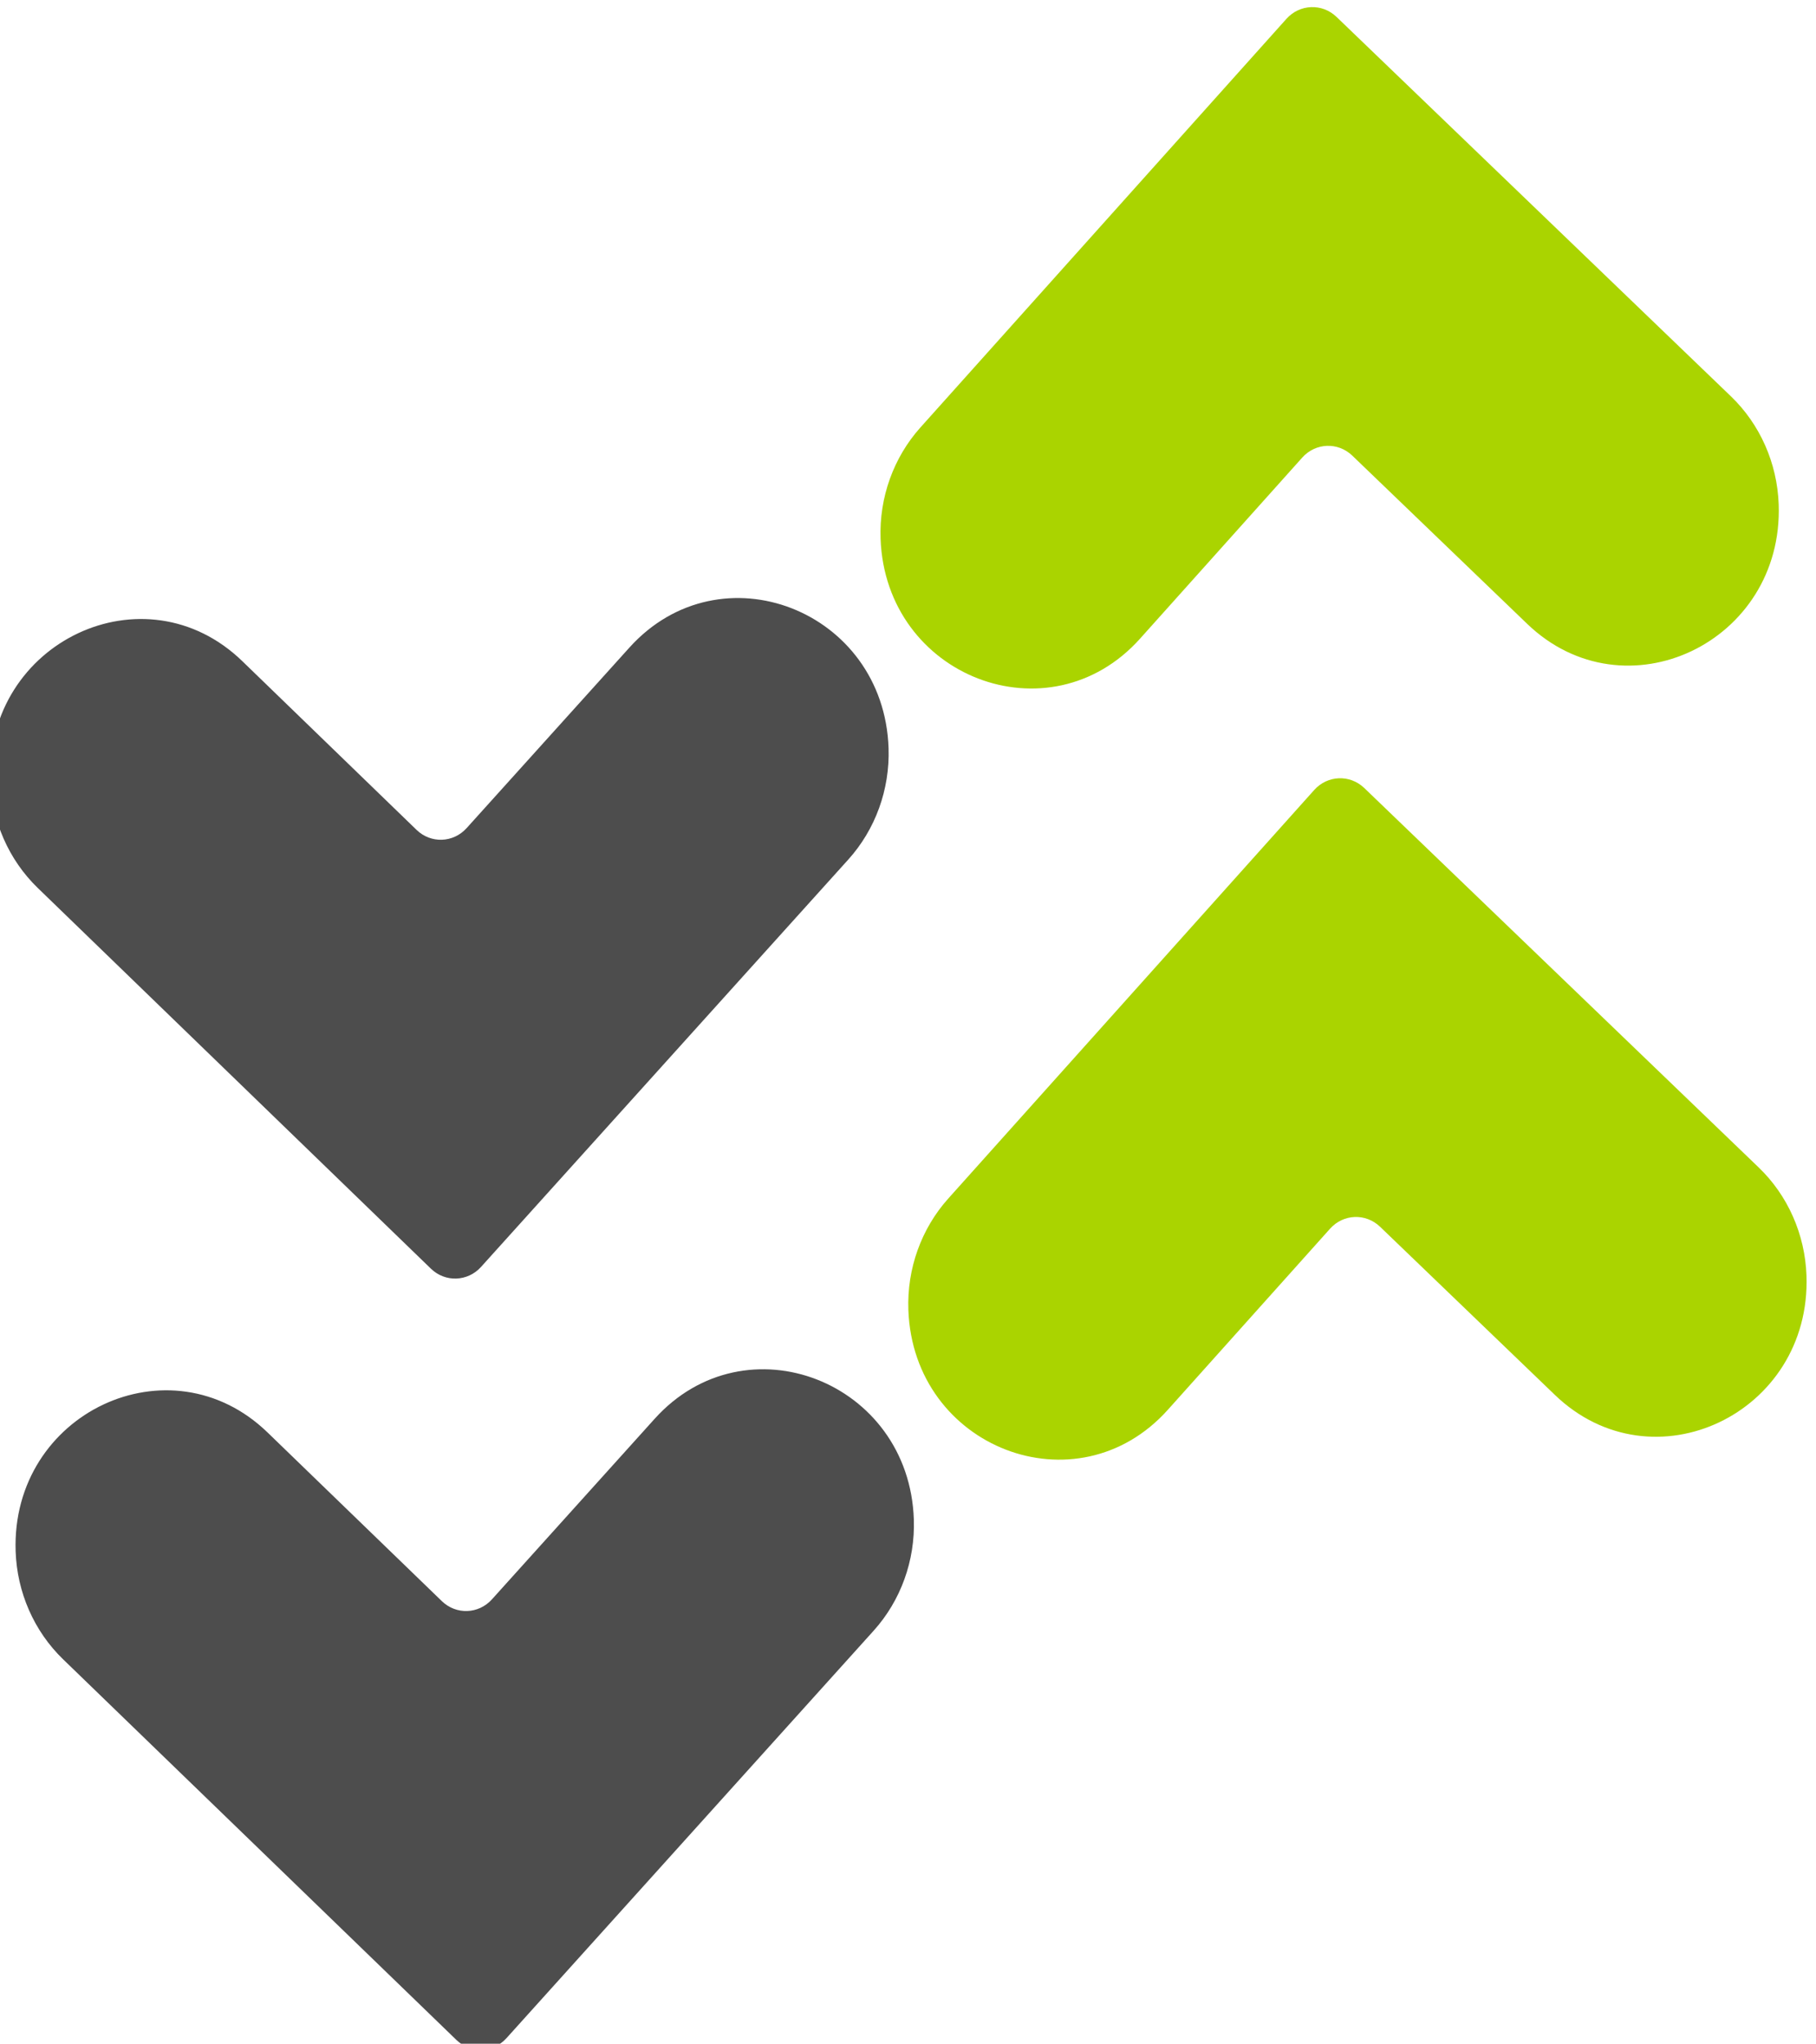 <?xml version="1.0" encoding="UTF-8" standalone="no"?>
<!-- Created with Inkscape (http://www.inkscape.org/) -->

<svg
   xmlns:dc="http://purl.org/dc/elements/1.1/"
   xmlns:cc="http://creativecommons.org/ns#"
   xmlns:rdf="http://www.w3.org/1999/02/22-rdf-syntax-ns#"
   xmlns:svg="http://www.w3.org/2000/svg"
   xmlns="http://www.w3.org/2000/svg"
   xmlns:sodipodi="http://sodipodi.sourceforge.net/DTD/sodipodi-0.dtd"
   xmlns:inkscape="http://www.inkscape.org/namespaces/inkscape"
   version="1.1"
   id="svg3699"
   xml:space="preserve"
   width="85.22"
   height="95.911"
   viewBox="0 0 85.22 95.911"
   sodipodi:docname="more.svg"
   inkscape:version="0.92.2 (5c3e80d, 2017-08-06)"><defs
     id="defs3703"><clipPath
       clipPathUnits="userSpaceOnUse"
       id="clipPath3725"><path
         d="M 0,500 H 500 V 0 H 0 Z"
         id="path3723"
         inkscape:connector-curvature="0" /></clipPath><clipPath
       clipPathUnits="userSpaceOnUse"
       id="clipPath3853"><path
         d="M 0,500 H 500 V 0 H 0 Z"
         id="path3851"
         inkscape:connector-curvature="0" /></clipPath></defs><sodipodi:namedview
     pagecolor="#ffffff"
     bordercolor="#666666"
     borderopacity="1"
     objecttolerance="10"
     gridtolerance="10"
     guidetolerance="10"
     inkscape:pageopacity="0"
     inkscape:pageshadow="2"
     inkscape:window-width="519"
     inkscape:window-height="403"
     id="namedview3701"
     showgrid="false"
     inkscape:zoom="1.275"
     inkscape:cx="-14.114989"
     inkscape:cy="48.377282"
     inkscape:window-x="1125"
     inkscape:window-y="177"
     inkscape:window-maximized="0"
     inkscape:current-layer="g3751" /><g
     id="g3707"
     inkscape:groupmode="layer"
     inkscape:label="109327-ONODMZ-365"
     transform="matrix(1.333,0,0,-1.333,-347.448,488.46)"><g
       id="g3719"
       transform="matrix(-0.036,0.999,-0.964,-0.037,664.418,-55.646)"><g
         id="g3721"
         clip-path="url(#clipPath3725)"><g
           id="g3751"
           transform="translate(287.006,280.653)"><path
             d="m 103.081,90.452 v 0 c -4.87,0 -7.31,-5.888 -3.865,-9.332 l 6.153,-6.153 c 0.505,-0.505 0.505,-1.323 0,-1.828 l -6.153,-6.153 c -3.445,-3.444 -1.005,-9.332 3.865,-9.332 1.45,0 2.84,0.575 3.865,1.601 l 13.885,13.884 c 0.504,0.505 0.504,1.323 0,1.828 l -13.885,13.884 c -1.025,1.025 -2.415,1.601 -3.865,1.601"
             style="fill:#aad400;fill-opacity:1;fill-rule:nonzero;stroke:none;stroke-width:1"
             id="path3753-5"
             inkscape:connector-curvature="0" /><g
             id="g3755-9"
             transform="translate(130.257,90.452)"
             style="fill:#aad400"><path
               d="m 0,0 v 0 c -4.87,0 -7.31,-5.888 -3.865,-9.332 l 6.153,-6.153 c 0.505,-0.505 0.505,-1.323 0,-1.828 l -6.153,-6.153 C -7.31,-26.91 -4.87,-32.798 0,-32.798 c 1.45,0 2.84,0.575 3.865,1.601 l 13.885,13.884 c 0.504,0.505 0.504,1.323 0,1.828 L 3.865,-1.601 C 2.84,-0.576 1.45,0 0,0"
               style="fill:#aad400;fill-opacity:1;fill-rule:nonzero;stroke:none"
               id="path3757-0"
               inkscape:connector-curvature="0" /></g><path
             d="m 122.873,90.436 v 0 c 4.87,-0.016 7.328,5.863 3.894,9.319 l -6.134,6.174 c -0.503,0.507 -0.501,1.325 0.006,1.828 l 6.172,6.132 c 3.456,3.432 1.034,9.329 -3.836,9.345 -1.45,0.005 -2.842,-0.565 -3.87,-1.588 l -13.929,-13.837 c -0.506,-0.503 -0.508,-1.321 -0.006,-1.828 L 119.013,92.05 c 1.022,-1.028 2.41,-1.609 3.86,-1.614"
             style="fill:#4d4d4d;fill-opacity:1;fill-rule:nonzero;stroke:none;stroke-width:1"
             id="path3753-3"
             inkscape:connector-curvature="0" /><g
             id="g3755-2"
             transform="matrix(-1,0.003,-0.003,-1,95.698,90.528)"
             style="fill:#4d4d4d"><path
               d="m 0,0 v 0 c -4.87,0 -7.31,-5.888 -3.865,-9.332 l 6.153,-6.153 c 0.505,-0.505 0.505,-1.323 0,-1.828 l -6.153,-6.153 C -7.31,-26.91 -4.87,-32.798 0,-32.798 c 1.45,0 2.84,0.575 3.865,1.601 l 13.885,13.884 c 0.504,0.505 0.504,1.323 0,1.828 L 3.865,-1.601 C 2.84,-0.576 1.45,0 0,0"
               style="fill:#4d4d4d;fill-opacity:1;fill-rule:nonzero;stroke:none"
               id="path3757-1"
               inkscape:connector-curvature="0" /></g></g></g></g></g></svg>